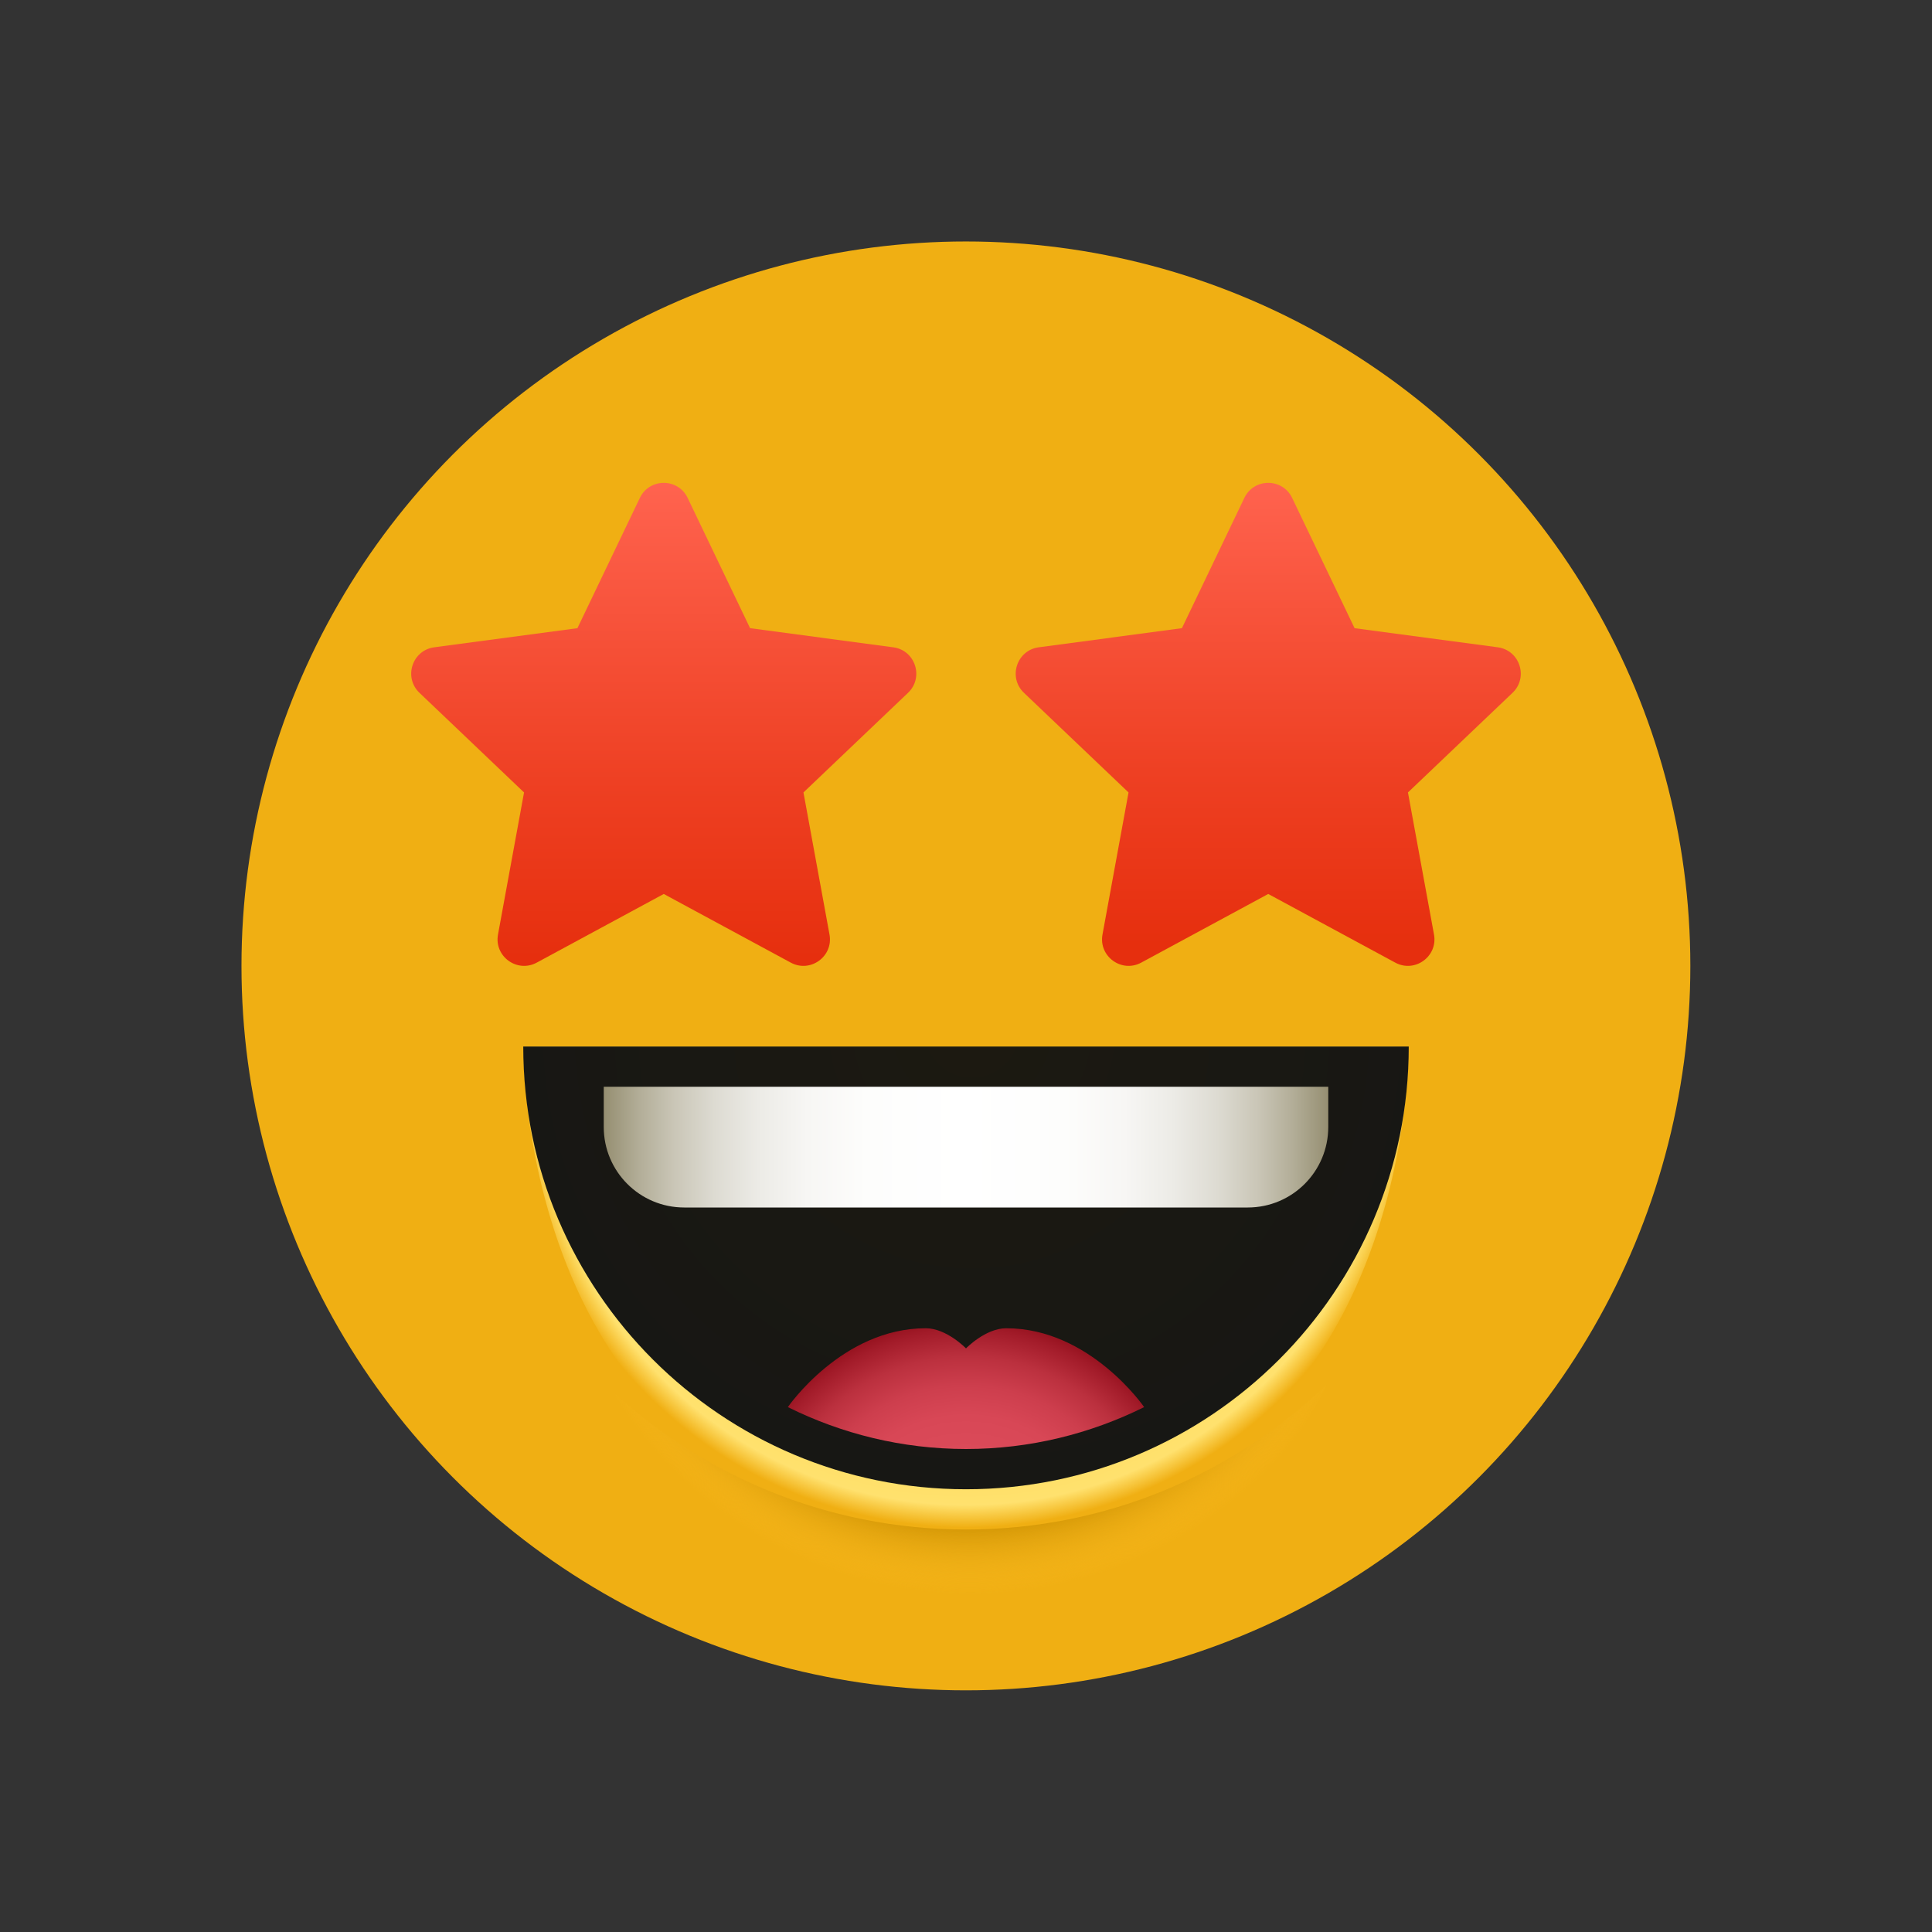 <svg xmlns="http://www.w3.org/2000/svg" x="0px" y="0px"
width="48" height="48"
viewBox="0 0 172 172"
style=" fill:#000000;"><rect x="0" y="0" width="172" height="172" fill="#333333" stroke="none"/><defs><radialGradient cx="86" cy="-888.667" r="64.5" fx="85.66" fy="-916.298" gradientUnits="userSpaceOnUse" id="color-1_GYuFNlTpnzV0_gr1"><stop offset="0" stop-color="#ffe16e"></stop><stop offset="0.629" stop-color="#ffd226"></stop><stop offset="0.75" stop-color="#fdcd23"></stop><stop offset="0.899" stop-color="#f6bd1b"></stop><stop offset="0.999" stop-color="#f0af13"></stop></radialGradient><radialGradient cx="86" cy="95.958" r="40.029" fx="85.971" fy="97.46" gradientUnits="userSpaceOnUse" id="color-2_GYuFNlTpnzV0_gr2"><stop offset="0.371" stop-color="#ffd226"></stop><stop offset="0.948" stop-color="#ffe16e"></stop><stop offset="1" stop-color="#ffe16e" stop-opacity="0"></stop></radialGradient><radialGradient cx="86.537" cy="91.694" r="42.509" gradientUnits="userSpaceOnUse" id="color-3_GYuFNlTpnzV0_gr3"><stop offset="0" stop-color="#1c1911"></stop><stop offset="0.999" stop-color="#171714"></stop></radialGradient><radialGradient cx="86.001" cy="138.786" r="21.177" gradientUnits="userSpaceOnUse" id="color-4_GYuFNlTpnzV0_gr4"><stop offset="0.456" stop-color="#db4a59"></stop><stop offset="0.602" stop-color="#d84756"></stop><stop offset="0.729" stop-color="#cd3e4d"></stop><stop offset="0.85" stop-color="#bb303e"></stop><stop offset="0.965" stop-color="#a21b29"></stop><stop offset="0.999" stop-color="#991421"></stop></radialGradient><radialGradient cx="86.362" cy="104.73" r="37.199" gradientUnits="userSpaceOnUse" id="color-5_GYuFNlTpnzV0_gr5"><stop offset="0.819" stop-color="#cc9000"></stop><stop offset="0.988" stop-color="#fbbc23" stop-opacity="0.069"></stop><stop offset="1" stop-color="#ffbf26" stop-opacity="0"></stop></radialGradient><linearGradient x1="53.75" y1="102.125" x2="118.25" y2="102.125" gradientUnits="userSpaceOnUse" id="color-6_GYuFNlTpnzV0_gr6"><stop offset="0.001" stop-color="#968f72"></stop><stop offset="0.048" stop-color="#b2ad97"></stop><stop offset="0.098" stop-color="#cac6b7"></stop><stop offset="0.153" stop-color="#dddbd2"></stop><stop offset="0.213" stop-color="#ecebe6"></stop><stop offset="0.281" stop-color="#f7f6f4"></stop><stop offset="0.363" stop-color="#fdfdfc"></stop><stop offset="0.5" stop-color="#ffffff"></stop><stop offset="0.637" stop-color="#fdfdfc"></stop><stop offset="0.719" stop-color="#f7f6f4"></stop><stop offset="0.787" stop-color="#ecebe6"></stop><stop offset="0.847" stop-color="#dddbd2"></stop><stop offset="0.902" stop-color="#cac6b7"></stop><stop offset="0.952" stop-color="#b2ad97"></stop><stop offset="1" stop-color="#968f72"></stop></linearGradient><linearGradient x1="112.907" y1="42.592" x2="112.907" y2="84.133" gradientUnits="userSpaceOnUse" id="color-7_GYuFNlTpnzV0_gr7"><stop offset="0.001" stop-color="#ff634f"></stop><stop offset="0.628" stop-color="#ee4023"></stop><stop offset="1" stop-color="#e62f0e"></stop></linearGradient><linearGradient x1="59.093" y1="42.867" x2="59.093" y2="85.273" gradientUnits="userSpaceOnUse" id="color-8_GYuFNlTpnzV0_gr8"><stop offset="0.001" stop-color="#ff634f"></stop><stop offset="0.628" stop-color="#ee4023"></stop><stop offset="1" stop-color="#e62f0e"></stop></linearGradient></defs><g fill="none" fill-rule="nonzero" stroke="none" stroke-width="1" stroke-linecap="butt" stroke-linejoin="miter" stroke-miterlimit="10" stroke-dasharray="" stroke-dashoffset="0" font-family="none" font-weight="none" font-size="none" text-anchor="none" style="mix-blend-mode: normal"><path d="M0,172v-172h172v172z" fill="none"></path><g><circle cx="24" cy="24" transform="scale(3.583,3.583)" r="18" fill="url(#color-1_GYuFNlTpnzV0_gr1)"></circle><path d="M125.417,93.167c0,0 0.498,43 -39.417,43c-39.915,0 -39.417,-43 -39.417,-43c0,0 8.758,0 39.417,0c30.659,0 39.417,0 39.417,0z" fill="url(#color-2_GYuFNlTpnzV0_gr2)"></path><path d="M125.417,93.167c0,21.769 -17.648,39.417 -39.417,39.417c-21.769,0 -39.417,-17.648 -39.417,-39.417z" fill="url(#color-3_GYuFNlTpnzV0_gr3)"></path><path d="M89.583,118.25c-1.849,0 -3.583,1.792 -3.583,1.792c0,0 -1.734,-1.792 -3.583,-1.792c-7.457,0 -12.277,7.02 -12.277,7.02c4.787,2.376 10.166,3.73 15.86,3.73c5.694,0 11.072,-1.355 15.86,-3.73c0,0 -4.82,-7.02 -12.277,-7.02z" fill="url(#color-4_GYuFNlTpnzV0_gr4)"></path><path d="M86,136.167c-12.484,0 -23.793,-4.938 -32.157,-12.932c5.83,11.889 18.021,20.099 32.157,20.099c14.136,0 26.327,-8.209 32.157,-20.099c-8.364,7.994 -19.672,12.932 -32.157,12.932z" fill="url(#color-5_GYuFNlTpnzV0_gr5)"></path><path d="M53.75,96.75v3.583c0,3.96 3.207,7.167 7.167,7.167h50.167c3.96,0 7.167,-3.207 7.167,-7.167v-3.583z" fill="url(#color-6_GYuFNlTpnzV0_gr6)"></path><path d="M115.036,44.329l5.558,11.596l12.746,1.702c1.967,0.262 2.752,2.684 1.315,4.053l-9.309,8.869l2.318,12.646c0.358,1.949 -1.702,3.447 -3.447,2.505l-11.309,-6.113l-11.309,6.113c-1.745,0.942 -3.805,-0.555 -3.447,-2.505l2.318,-12.646l-9.309,-8.869c-1.437,-1.369 -0.649,-3.791 1.315,-4.053l12.746,-1.702l5.558,-11.596c0.853,-1.788 3.401,-1.788 4.257,0z" fill="url(#color-7_GYuFNlTpnzV0_gr7)"></path><path d="M56.964,44.329l-5.558,11.596l-12.746,1.702c-1.967,0.262 -2.752,2.684 -1.315,4.053l9.309,8.869l-2.318,12.646c-0.358,1.949 1.702,3.447 3.447,2.505l11.309,-6.113l11.309,6.113c1.745,0.942 3.805,-0.555 3.447,-2.505l-2.318,-12.646l9.309,-8.869c1.437,-1.369 0.649,-3.791 -1.315,-4.053l-12.746,-1.702l-5.558,-11.596c-0.853,-1.788 -3.401,-1.788 -4.257,0z" fill="url(#color-8_GYuFNlTpnzV0_gr8)"></path></g></g></svg>